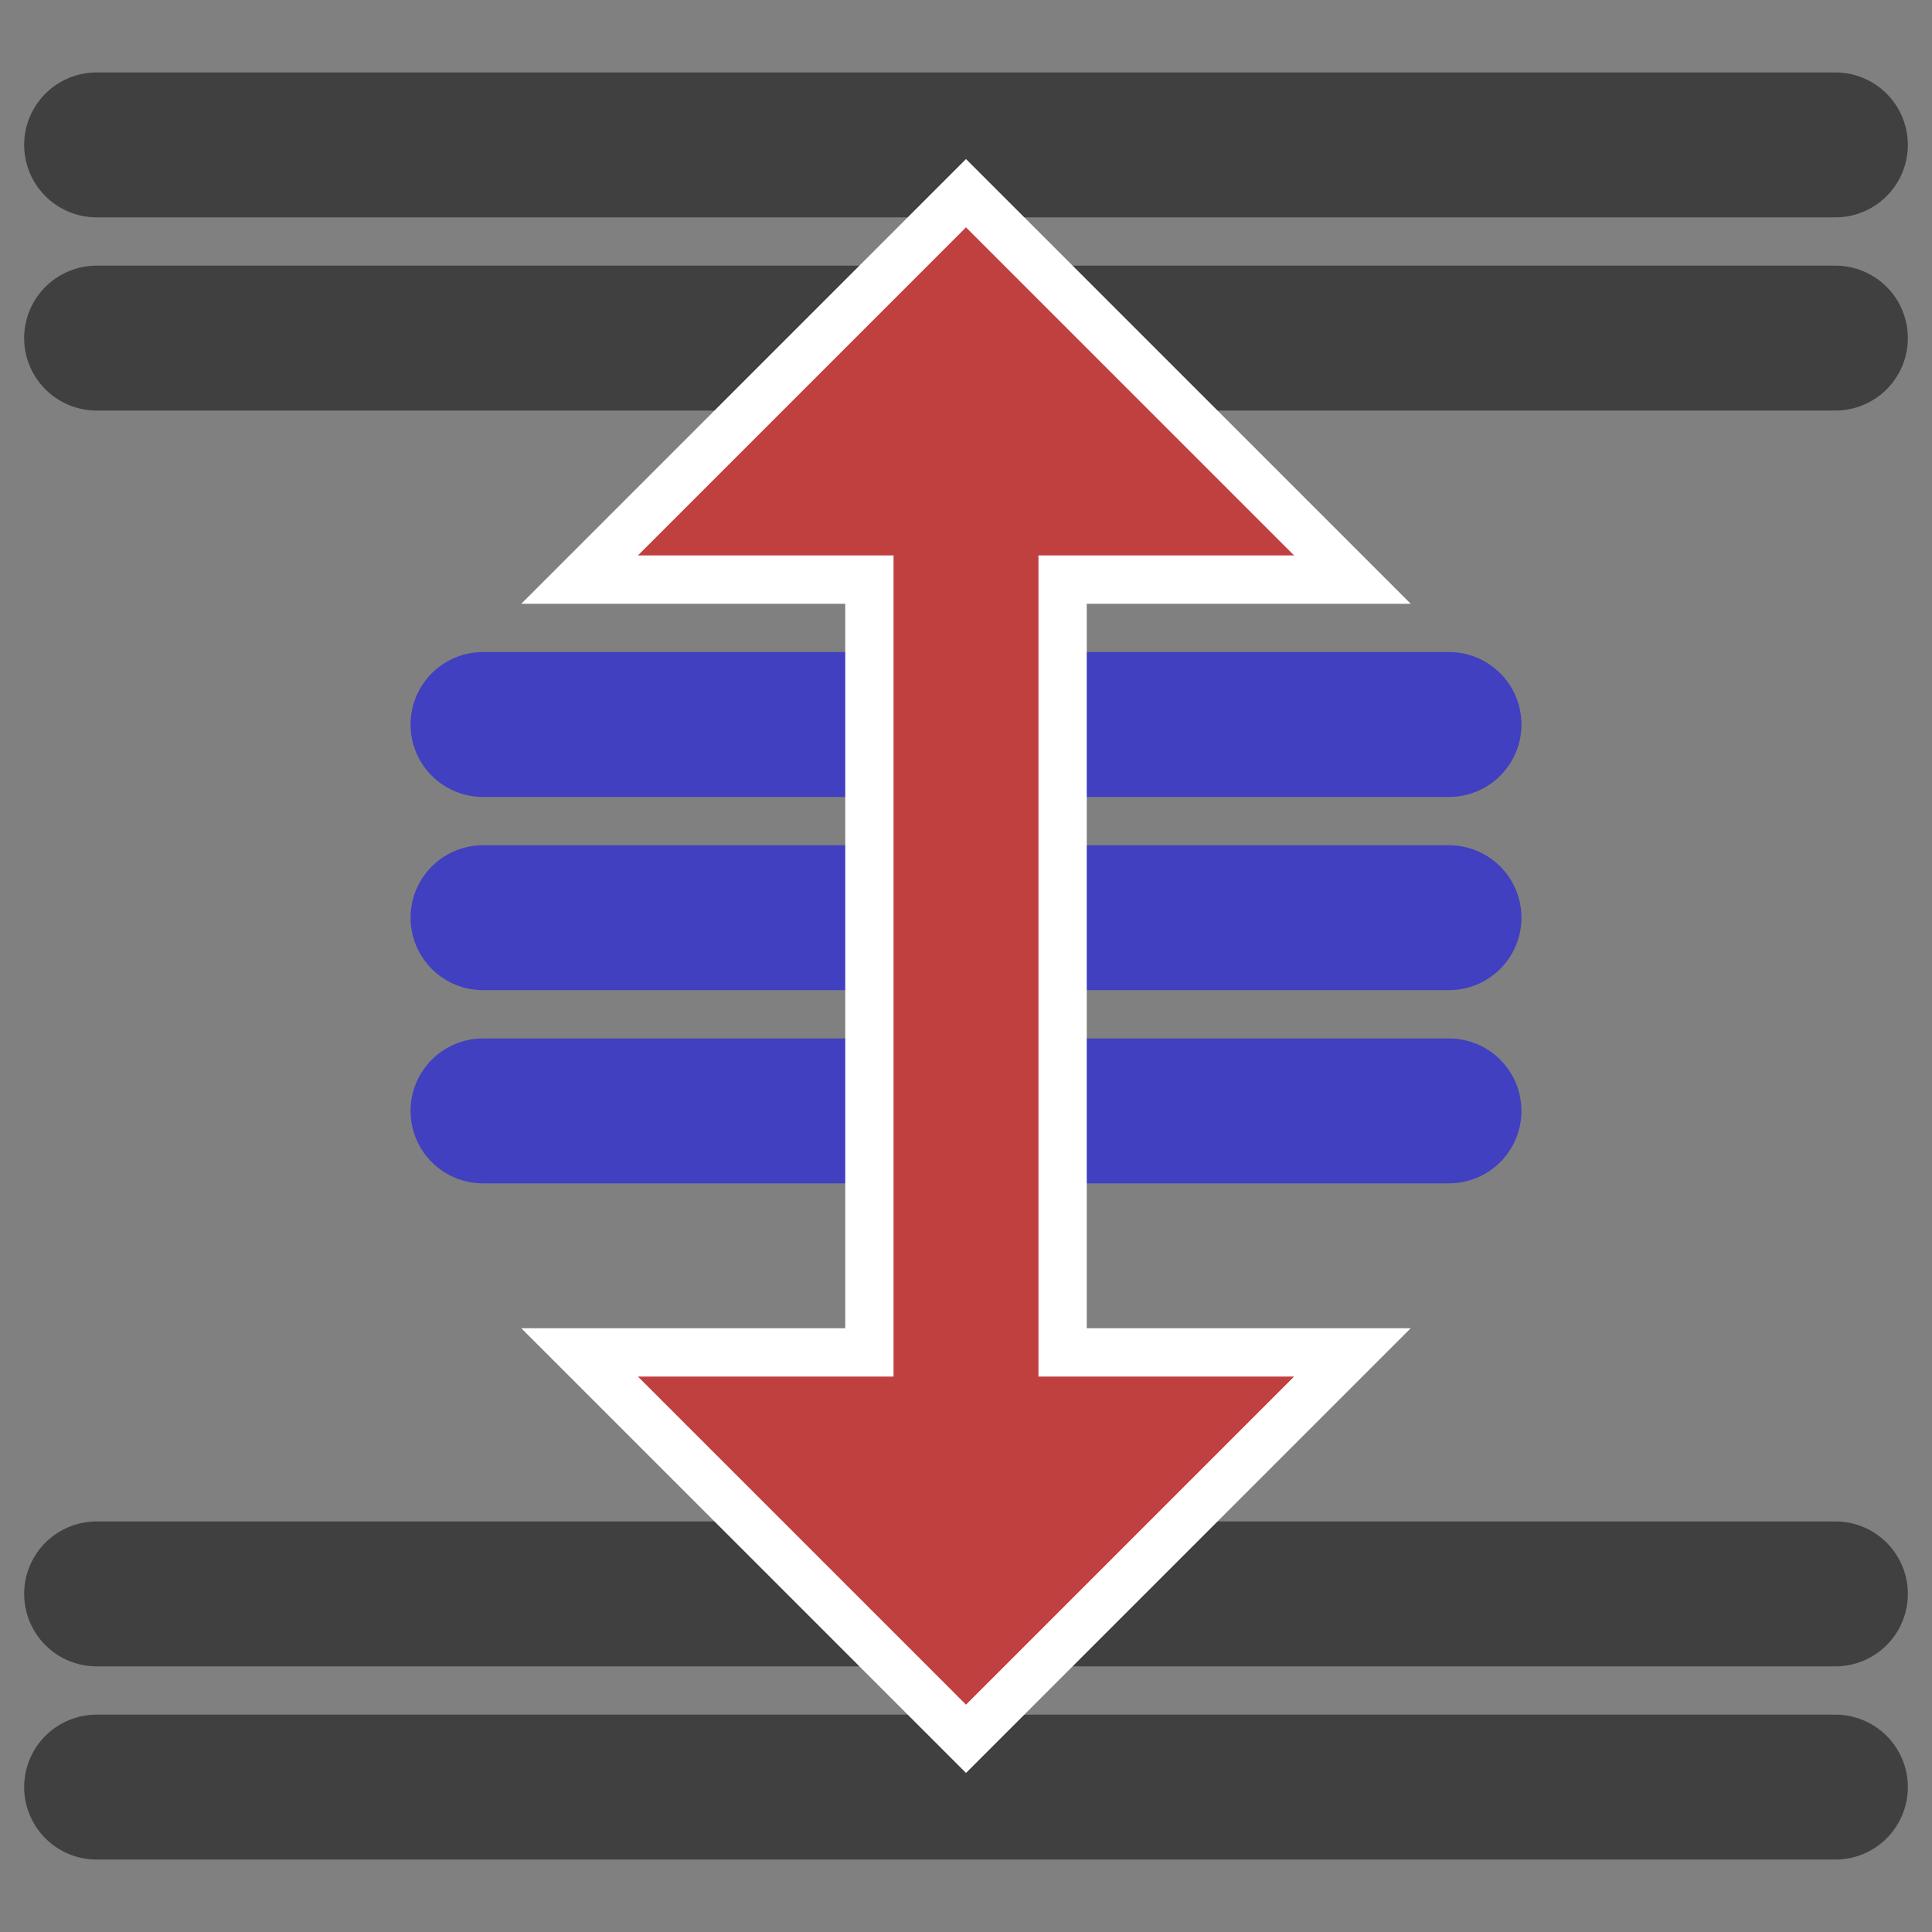 <?xml version="1.0" encoding="UTF-8"?>
<!-- Created with Inkscape (http://www.inkscape.org/) -->
<svg id="svg3039" width="20" height="20" version="1.1" xmlns="http://www.w3.org/2000/svg" xmlns:cc="http://creativecommons.org/ns#" xmlns:dc="http://purl.org/dc/elements/1.1/" xmlns:rdf="http://www.w3.org/1999/02/22-rdf-syntax-ns#">
 <rect width="100%" height="100%" fill="#808080" stroke="none"/>
 <g id="layer1" transform="translate(0,4)">
  <path id="path3802" d="m1 14.5h18" fill="none" stroke="#404040" stroke-linecap="round" stroke-width="1.5"/>
  <path id="path3808" d="m1 12.5h18" fill="#404040" stroke="#404040" stroke-dashoffset=".5" stroke-linecap="round" stroke-linejoin="round" stroke-width="1.5"/>
  <path id="path3812" d="m1-0.5h18" fill="#404040" stroke="#404040" stroke-dashoffset=".5" stroke-linecap="round" stroke-linejoin="round" stroke-width="1.5"/>
  <path id="path3814" d="m1-2.5h18" fill="#404040" stroke="#404040" stroke-dashoffset=".5" stroke-linecap="round" stroke-linejoin="round" stroke-width="1.5"/>
  <path id="path6624" d="m5 3.5h10" fill="#404040" stroke="#4040c0" stroke-dashoffset=".5" stroke-linecap="round" stroke-linejoin="round" stroke-width="1.5"/>
  <path id="path6626" d="m5 5.5h10" fill="#404040" stroke="#4040c0" stroke-dashoffset=".5" stroke-linecap="round" stroke-linejoin="round" stroke-width="1.5"/>
  <path id="path6628" d="m5 7.5h10" fill="#404040" stroke="#4040c0" stroke-dashoffset=".5" stroke-linecap="round" stroke-linejoin="round" stroke-width="1.5"/>
  <path id="path6630" transform="translate(0,-4)" d="m10 2-4 4h3v8h-3l4 4 4-4h-3v-8h3z" fill="#c04040" stroke="#fff" stroke-width=".5"/>
 </g>
</svg>
